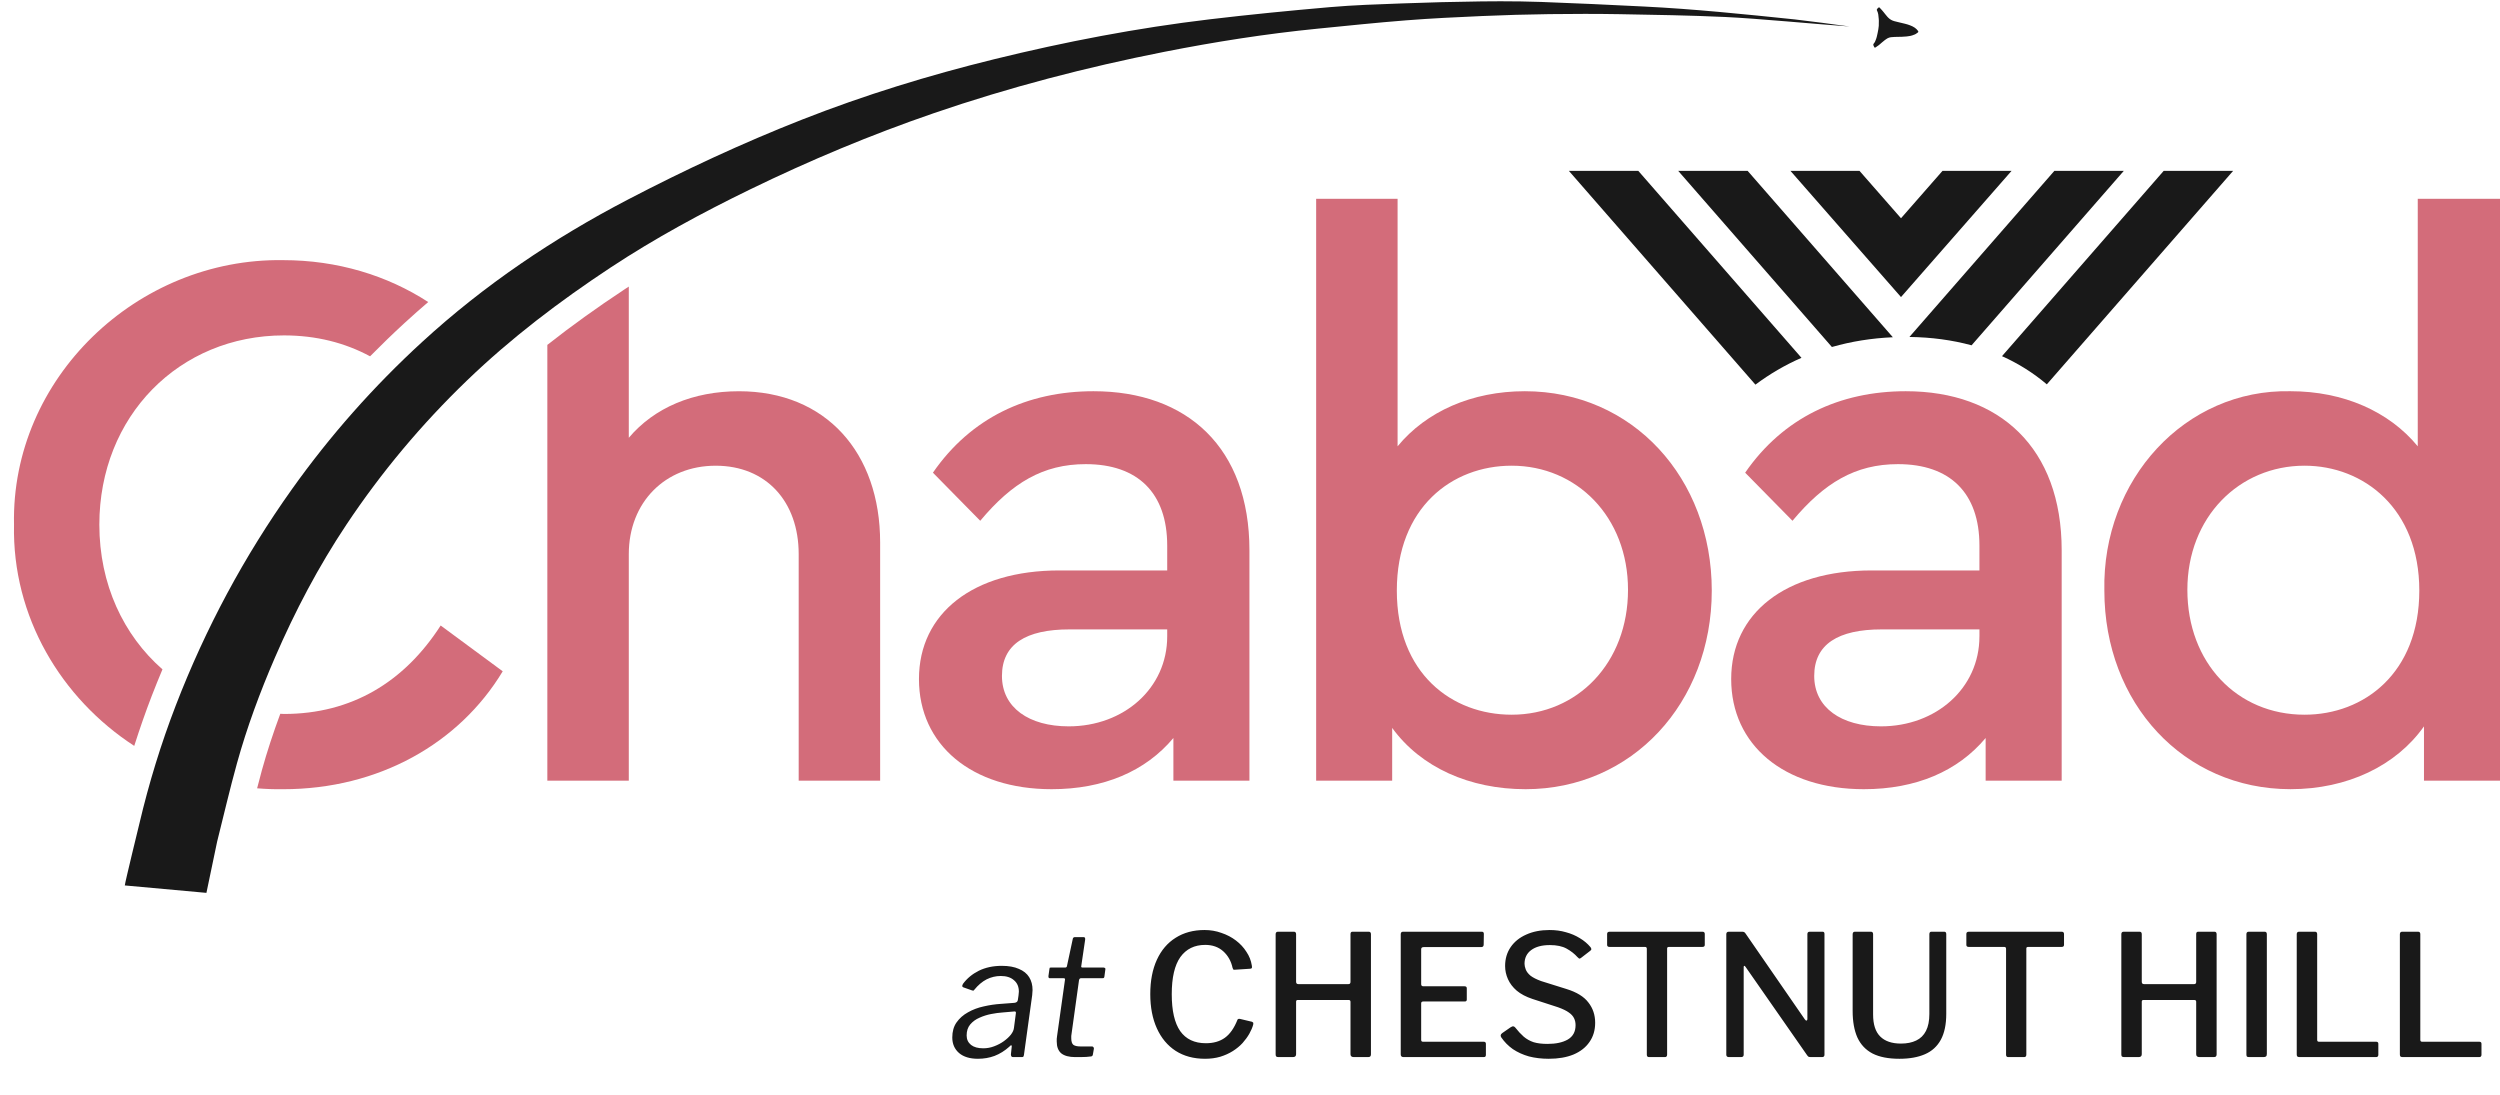 <svg width="137" height="60" viewBox="0 0 137 60" fill="none" xmlns="http://www.w3.org/2000/svg">
<path d="M98.383 1.068C98.869 1.118 100.872 1.38 101.355 1.452C99.597 1.329 96.298 1.012 94.537 0.931C92.615 0.842 90.689 0.811 88.765 0.777C88.126 0.766 87.487 0.761 86.849 0.761C86.21 0.761 85.55 0.766 84.9 0.774C83.672 0.791 82.444 0.825 81.217 0.879C79.827 0.94 78.437 1.006 77.05 1.115C75.428 1.242 73.809 1.413 72.189 1.573C69.375 1.853 66.584 2.292 63.811 2.839C59.524 3.685 55.303 4.784 51.167 6.204C47.719 7.389 44.365 8.793 41.087 10.389C38.461 11.668 35.898 13.053 33.461 14.661C30.665 16.507 28.007 18.522 25.585 20.856C23.098 23.252 20.903 25.872 18.992 28.737C17.454 31.044 16.168 33.487 15.068 36.031C14.251 37.918 13.537 39.843 12.987 41.824C12.592 43.247 12.259 44.687 11.899 46.119C11.613 47.483 11.345 48.78 11.312 48.929L6.839 48.522C6.851 48.351 7.608 45.259 7.641 45.123C8.16 42.92 8.823 40.758 9.637 38.647C11.263 34.434 13.381 30.482 16.003 26.801C18.097 23.861 20.478 21.174 23.137 18.736C26.54 15.616 30.335 13.06 34.428 10.927C37.529 9.311 40.693 7.837 43.947 6.557C47.38 5.207 50.901 4.126 54.484 3.245C58.382 2.286 62.317 1.531 66.303 1.057C68.492 0.797 70.687 0.582 72.883 0.391C74.195 0.277 75.513 0.235 76.83 0.187C78.28 0.133 79.73 0.095 81.181 0.077C81.531 0.073 81.881 0.07 82.231 0.07C82.977 0.07 83.724 0.081 84.47 0.107C86.335 0.173 88.198 0.264 90.062 0.356C92.844 0.493 95.614 0.78 98.383 1.067V1.068ZM105.108 1.694C105.06 1.625 104.999 1.568 104.931 1.519C104.849 1.461 104.757 1.421 104.663 1.385C104.575 1.351 104.486 1.324 104.395 1.302C104.284 1.276 104.174 1.25 104.064 1.223C103.979 1.202 103.895 1.183 103.811 1.16C103.688 1.127 103.579 1.068 103.487 0.979C103.466 0.958 103.444 0.938 103.425 0.915C103.381 0.864 103.34 0.812 103.297 0.76C103.241 0.693 103.191 0.621 103.131 0.557C103.087 0.511 103.047 0.462 103.003 0.418C102.983 0.397 102.958 0.407 102.935 0.419C102.913 0.431 102.901 0.452 102.885 0.471C102.839 0.527 102.839 0.535 102.871 0.602C102.9 0.664 102.919 0.729 102.93 0.798C102.942 0.874 102.947 0.95 102.954 1.026C102.957 1.062 102.963 1.098 102.961 1.131C102.954 1.225 102.963 1.319 102.957 1.413C102.947 1.545 102.922 1.675 102.895 1.803C102.867 1.931 102.844 2.061 102.793 2.183C102.766 2.25 102.743 2.319 102.693 2.373C102.654 2.415 102.644 2.458 102.674 2.509C102.687 2.53 102.696 2.552 102.705 2.575C102.719 2.609 102.746 2.62 102.775 2.602C102.84 2.56 102.903 2.517 102.964 2.47C103.023 2.425 103.077 2.373 103.133 2.325C103.177 2.288 103.22 2.251 103.266 2.216C103.319 2.176 103.373 2.135 103.43 2.102C103.552 2.031 103.691 2.031 103.826 2.024C103.96 2.017 104.093 2.019 104.226 2.015C104.313 2.012 104.399 2.007 104.485 1.998C104.618 1.984 104.75 1.964 104.884 1.905C104.955 1.886 105.023 1.836 105.09 1.787C105.127 1.759 105.134 1.731 105.108 1.694L105.108 1.694Z" fill="#191919"/>
<path d="M104.175 16.279L110.233 9.364H106.449L104.175 11.96L101.901 9.364H98.117L102.283 14.12L104.175 16.279Z" fill="#191919"/>
<path d="M89.78 9.364H85.975L96.197 21.078C96.98 20.495 97.822 20.001 98.721 19.609L89.78 9.365V9.364Z" fill="#191919"/>
<path d="M122.375 9.364H118.57L109.709 19.518C110.608 19.921 111.43 20.438 112.166 21.062L122.375 9.364H122.375Z" fill="#191919"/>
<path d="M95.771 9.364H91.966L100.388 19.015C101.447 18.712 102.563 18.532 103.728 18.481L95.772 9.365L95.771 9.364Z" fill="#191919"/>
<path d="M116.384 9.364H112.579L104.636 18.465C105.842 18.481 106.982 18.634 108.042 18.923L116.384 9.364Z" fill="#191919"/>
<path d="M104.435 21.439C100.822 21.439 97.718 22.885 95.635 25.903L98.228 28.539C99.971 26.456 101.671 25.435 104.01 25.435C106.858 25.435 108.473 27.009 108.473 29.899V31.26H102.564C97.845 31.26 94.869 33.598 94.869 37.212C94.869 40.826 97.76 43.248 102.139 43.248C104.988 43.248 107.283 42.271 108.813 40.443V42.781H112.98V30.155C112.98 24.543 109.579 21.439 104.435 21.439H104.435ZM108.473 34.874C108.473 37.722 106.093 39.804 103.075 39.804C100.907 39.804 99.419 38.784 99.419 37.041C99.419 35.299 100.737 34.491 103.117 34.491H108.474V34.874H108.473Z" fill="#D36C7A"/>
<path d="M59.924 21.439C56.311 21.439 53.207 22.885 51.124 25.903L53.717 28.539C55.46 26.456 57.161 25.435 59.499 25.435C62.347 25.435 63.963 27.009 63.963 29.899V31.26H58.054C53.334 31.26 50.359 33.598 50.359 37.212C50.359 40.826 53.249 43.248 57.628 43.248C60.477 43.248 62.772 42.271 64.302 40.443V42.781H68.469V30.155C68.469 24.543 65.068 21.439 59.924 21.439ZM63.963 34.874C63.963 37.722 61.582 39.804 58.563 39.804C56.396 39.804 54.907 38.784 54.907 37.041C54.907 35.299 56.225 34.491 58.606 34.491H63.963V34.874Z" fill="#D36C7A"/>
<path d="M83.561 21.439C80.67 21.439 78.161 22.544 76.588 24.457V10.896H72.125V42.78H76.291V39.889C77.864 42.058 80.543 43.248 83.603 43.248C89.427 43.248 93.805 38.529 93.805 32.365C93.805 26.201 89.469 21.439 83.56 21.439L83.561 21.439ZM82.838 39.166C79.565 39.166 76.546 36.913 76.546 32.365C76.546 27.816 79.565 25.52 82.838 25.52C86.409 25.52 89.215 28.326 89.215 32.322C89.215 36.318 86.452 39.166 82.838 39.166Z" fill="#D36C7A"/>
<path d="M132.493 10.896V24.457C130.92 22.544 128.412 21.439 125.522 21.439C119.74 21.311 115.191 26.285 115.319 32.365C115.319 38.528 119.655 43.247 125.522 43.247C128.625 43.247 131.303 41.972 132.834 39.804V42.78H137V10.896H132.493ZM126.287 39.166C122.589 39.166 119.868 36.318 119.868 32.322C119.868 28.326 122.716 25.52 126.287 25.52C129.518 25.52 132.578 27.858 132.578 32.365C132.578 36.871 129.56 39.166 126.287 39.166Z" fill="#D36C7A"/>
<path d="M15.562 39.125C15.493 39.125 15.428 39.117 15.36 39.115C14.97 40.171 14.632 41.196 14.353 42.203C14.261 42.531 14.176 42.865 14.09 43.199C14.562 43.239 15.039 43.256 15.519 43.249C20.748 43.249 25.169 40.74 27.549 36.787L24.149 34.278C22.151 37.382 19.26 39.125 15.562 39.125Z" fill="#D36C7A"/>
<path d="M5.444 28.753C5.444 22.8 9.823 18.38 15.562 18.38C17.321 18.38 18.895 18.779 20.28 19.526C20.899 18.9 21.53 18.286 22.18 17.691C22.602 17.304 23.031 16.924 23.467 16.552C21.215 15.091 18.482 14.256 15.52 14.256C7.527 14.129 0.598 20.718 0.768 28.753C0.661 33.799 3.357 38.275 7.356 40.875C7.653 39.948 7.97 39.032 8.315 38.137C8.504 37.648 8.701 37.163 8.903 36.681C6.767 34.814 5.444 32.017 5.444 28.753Z" fill="#D36C7A"/>
<path d="M40.495 21.44C37.987 21.44 35.861 22.333 34.458 23.991V15.705C34.387 15.752 34.313 15.798 34.242 15.845C32.699 16.864 31.29 17.877 29.994 18.9V42.781H34.458V30.367C34.458 27.52 36.456 25.521 39.219 25.521C41.982 25.521 43.768 27.477 43.768 30.367V42.781H48.232V29.73C48.232 24.799 45.256 21.44 40.494 21.44H40.495Z" fill="#D36C7A"/>
<path d="M55.315 57.355C55.062 57.583 54.79 57.753 54.5 57.864C54.216 57.969 53.914 58.021 53.593 58.021C53.148 58.021 52.803 57.916 52.556 57.706C52.309 57.49 52.185 57.206 52.185 56.855C52.185 56.527 52.262 56.253 52.417 56.031C52.577 55.802 52.787 55.617 53.046 55.475C53.306 55.327 53.593 55.219 53.907 55.151C54.228 55.077 54.543 55.031 54.852 55.012L55.584 54.956C55.701 54.944 55.766 54.892 55.778 54.799L55.815 54.549C55.821 54.512 55.824 54.478 55.824 54.447C55.83 54.416 55.834 54.382 55.834 54.345C55.834 54.074 55.744 53.864 55.565 53.716C55.392 53.561 55.151 53.484 54.843 53.484C54.571 53.484 54.312 53.546 54.065 53.669C53.824 53.793 53.599 53.984 53.389 54.243C53.37 54.268 53.352 54.283 53.333 54.29C53.321 54.29 53.296 54.283 53.259 54.271L52.787 54.105C52.762 54.092 52.744 54.074 52.731 54.049C52.725 54.024 52.738 53.981 52.769 53.919C52.991 53.617 53.281 53.376 53.639 53.197C54.003 53.018 54.423 52.928 54.898 52.928C55.275 52.928 55.587 52.984 55.834 53.095C56.087 53.2 56.275 53.351 56.398 53.549C56.522 53.746 56.584 53.981 56.584 54.253C56.584 54.296 56.58 54.342 56.574 54.392C56.574 54.435 56.571 54.481 56.565 54.53L56.111 57.818C56.099 57.867 56.087 57.898 56.074 57.91C56.062 57.922 56.031 57.929 55.982 57.929H55.519C55.475 57.929 55.445 57.916 55.426 57.892C55.407 57.861 55.398 57.824 55.398 57.781L55.445 57.336C55.438 57.256 55.395 57.262 55.315 57.355ZM55.667 55.549C55.679 55.5 55.676 55.466 55.657 55.447C55.645 55.429 55.617 55.422 55.574 55.429L54.935 55.484C54.75 55.496 54.543 55.524 54.315 55.568C54.093 55.611 53.88 55.679 53.676 55.771C53.472 55.858 53.303 55.981 53.167 56.142C53.037 56.296 52.972 56.497 52.972 56.743C52.972 56.959 53.053 57.132 53.213 57.262C53.373 57.386 53.596 57.447 53.88 57.447C54.09 57.447 54.29 57.41 54.482 57.336C54.679 57.262 54.855 57.169 55.009 57.058C55.17 56.941 55.3 56.821 55.398 56.697C55.497 56.568 55.553 56.444 55.565 56.327L55.667 55.549ZM58.928 57.929C58.588 57.929 58.332 57.861 58.159 57.725C57.992 57.583 57.909 57.367 57.909 57.077C57.909 57.027 57.909 56.978 57.909 56.929C57.915 56.873 57.921 56.821 57.928 56.771L58.363 53.678C58.369 53.648 58.363 53.629 58.344 53.623C58.332 53.611 58.31 53.605 58.279 53.605H57.52C57.471 53.605 57.449 53.564 57.455 53.484L57.511 53.086C57.517 53.055 57.523 53.036 57.529 53.03C57.542 53.024 57.563 53.021 57.594 53.021H58.381C58.406 53.021 58.428 53.012 58.446 52.993C58.465 52.969 58.474 52.944 58.474 52.919L58.789 51.447C58.801 51.385 58.841 51.354 58.909 51.354H59.381C59.418 51.354 59.443 51.367 59.455 51.391C59.468 51.41 59.471 51.447 59.465 51.502L59.252 52.947C59.246 52.972 59.249 52.99 59.261 53.003C59.273 53.015 59.292 53.021 59.316 53.021H60.474C60.505 53.021 60.529 53.03 60.548 53.049C60.573 53.061 60.582 53.08 60.576 53.105L60.52 53.521C60.514 53.552 60.505 53.574 60.492 53.586C60.48 53.598 60.456 53.605 60.418 53.605H59.242C59.187 53.605 59.15 53.638 59.131 53.706L58.724 56.632C58.718 56.682 58.712 56.728 58.705 56.771C58.705 56.815 58.705 56.855 58.705 56.892C58.705 57.077 58.745 57.2 58.826 57.262C58.912 57.318 59.039 57.345 59.205 57.345H59.844C59.875 57.345 59.9 57.358 59.918 57.382C59.937 57.407 59.946 57.435 59.946 57.466L59.891 57.781C59.885 57.842 59.854 57.879 59.798 57.892C59.73 57.904 59.641 57.913 59.529 57.919C59.418 57.919 59.307 57.922 59.196 57.929C59.085 57.929 58.995 57.929 58.928 57.929ZM66.008 50.965C66.335 50.965 66.644 51.018 66.934 51.123C67.23 51.222 67.496 51.361 67.73 51.54C67.965 51.719 68.156 51.925 68.304 52.16C68.459 52.388 68.557 52.638 68.6 52.91C68.613 52.978 68.613 53.024 68.6 53.049C68.588 53.067 68.56 53.08 68.517 53.086L67.656 53.142C67.619 53.148 67.594 53.142 67.582 53.123C67.57 53.105 67.557 53.077 67.545 53.04C67.465 52.669 67.295 52.367 67.036 52.132C66.776 51.898 66.446 51.78 66.045 51.78C65.458 51.78 65.005 52.003 64.684 52.447C64.369 52.892 64.212 53.571 64.212 54.484C64.212 55.385 64.366 56.058 64.674 56.503C64.989 56.947 65.458 57.169 66.082 57.169C66.496 57.169 66.841 57.071 67.119 56.873C67.403 56.669 67.634 56.339 67.814 55.882C67.832 55.839 67.878 55.824 67.952 55.836L68.61 55.993C68.628 56 68.647 56.012 68.665 56.031C68.684 56.049 68.687 56.089 68.675 56.151C68.631 56.311 68.56 56.478 68.462 56.651C68.363 56.824 68.239 56.993 68.091 57.16C67.943 57.321 67.767 57.466 67.564 57.595C67.36 57.725 67.128 57.83 66.869 57.91C66.616 57.984 66.338 58.021 66.036 58.021C65.412 58.021 64.875 57.876 64.424 57.586C63.98 57.296 63.637 56.886 63.397 56.355C63.156 55.824 63.035 55.197 63.035 54.475C63.035 53.746 63.156 53.12 63.397 52.595C63.637 52.071 63.98 51.669 64.424 51.391C64.869 51.108 65.397 50.965 66.008 50.965ZM71.118 54.799C71.057 54.799 71.026 54.83 71.026 54.892V57.771C71.026 57.876 70.967 57.929 70.85 57.929H70.063C70.001 57.929 69.958 57.916 69.933 57.892C69.915 57.867 69.905 57.83 69.905 57.781V51.197C69.905 51.104 69.949 51.058 70.035 51.058H70.905C70.986 51.058 71.026 51.104 71.026 51.197V53.799C71.026 53.885 71.066 53.929 71.146 53.929H73.896C73.97 53.929 74.007 53.888 74.007 53.808V51.188C74.007 51.101 74.044 51.058 74.118 51.058H75.007C75.088 51.058 75.128 51.104 75.128 51.197V57.781C75.128 57.83 75.115 57.867 75.091 57.892C75.072 57.916 75.032 57.929 74.97 57.929H74.192C74.069 57.929 74.007 57.876 74.007 57.771V54.901C74.007 54.833 73.973 54.799 73.906 54.799H71.118ZM76.76 51.197C76.76 51.104 76.803 51.058 76.889 51.058H81.204C81.278 51.058 81.315 51.098 81.315 51.178L81.306 51.762C81.306 51.854 81.26 51.901 81.167 51.901H78.019C77.926 51.901 77.88 51.941 77.88 52.021V53.929C77.88 54.009 77.92 54.049 78 54.049H80.26C80.34 54.049 80.38 54.086 80.38 54.16V54.78C80.38 54.811 80.371 54.836 80.352 54.855C80.34 54.873 80.309 54.882 80.26 54.882H77.991C77.917 54.882 77.88 54.916 77.88 54.984V56.984C77.88 57.052 77.911 57.086 77.973 57.086H81.297C81.383 57.086 81.427 57.123 81.427 57.197V57.808C81.427 57.845 81.417 57.876 81.399 57.901C81.38 57.919 81.346 57.929 81.297 57.929H76.917C76.812 57.929 76.76 57.879 76.76 57.781V51.197ZM86.443 52.447C86.282 52.268 86.085 52.114 85.85 51.984C85.616 51.854 85.31 51.79 84.933 51.79C84.495 51.79 84.153 51.882 83.906 52.067C83.665 52.246 83.544 52.496 83.544 52.817C83.544 52.904 83.566 53.006 83.609 53.123C83.653 53.24 83.739 53.355 83.869 53.466C84.004 53.571 84.199 53.669 84.452 53.762L85.841 54.197C86.403 54.37 86.804 54.617 87.045 54.938C87.292 55.253 87.415 55.623 87.415 56.049C87.415 56.456 87.31 56.808 87.1 57.105C86.897 57.401 86.603 57.629 86.221 57.79C85.844 57.944 85.393 58.021 84.869 58.021C84.48 58.021 84.119 57.978 83.785 57.892C83.458 57.799 83.165 57.666 82.906 57.493C82.653 57.315 82.44 57.098 82.267 56.845C82.242 56.802 82.233 56.762 82.239 56.725C82.245 56.688 82.273 56.651 82.322 56.614L82.776 56.299C82.844 56.256 82.896 56.237 82.933 56.243C82.97 56.25 83.004 56.271 83.035 56.308C83.19 56.506 83.344 56.672 83.498 56.808C83.659 56.944 83.841 57.046 84.045 57.114C84.254 57.176 84.507 57.206 84.804 57.206C85.267 57.206 85.637 57.126 85.915 56.966C86.199 56.799 86.341 56.537 86.341 56.179C86.341 56.037 86.313 55.91 86.258 55.799C86.202 55.682 86.106 55.577 85.971 55.484C85.835 55.385 85.637 55.29 85.378 55.197L83.98 54.743C83.628 54.626 83.341 54.475 83.119 54.29C82.903 54.105 82.742 53.895 82.637 53.66C82.532 53.425 82.48 53.185 82.48 52.938C82.48 52.543 82.582 52.197 82.785 51.901C82.989 51.604 83.273 51.376 83.637 51.215C84.001 51.049 84.427 50.965 84.915 50.965C85.242 50.965 85.541 51.006 85.813 51.086C86.091 51.16 86.344 51.268 86.572 51.41C86.801 51.546 86.995 51.709 87.156 51.901C87.18 51.932 87.196 51.962 87.202 51.993C87.214 52.024 87.199 52.058 87.156 52.095L86.628 52.503C86.591 52.527 86.56 52.536 86.535 52.53C86.517 52.518 86.486 52.49 86.443 52.447ZM88.07 51.188C88.07 51.145 88.08 51.114 88.098 51.095C88.123 51.07 88.16 51.058 88.209 51.058H93.293C93.342 51.058 93.376 51.07 93.395 51.095C93.413 51.114 93.422 51.145 93.422 51.188V51.78C93.422 51.854 93.379 51.891 93.293 51.891H91.459C91.391 51.891 91.358 51.919 91.358 51.975V57.79C91.358 57.882 91.317 57.929 91.237 57.929H90.367C90.286 57.929 90.246 57.886 90.246 57.799V51.993C90.246 51.925 90.212 51.891 90.144 51.891H88.2C88.114 51.891 88.07 51.854 88.07 51.78V51.188ZM99.879 51.058C99.947 51.058 99.981 51.098 99.981 51.178V57.808C99.981 57.845 99.968 57.876 99.944 57.901C99.919 57.919 99.885 57.929 99.842 57.929H99.24C99.197 57.929 99.159 57.926 99.129 57.919C99.098 57.907 99.067 57.879 99.036 57.836L95.656 52.984C95.625 52.941 95.601 52.922 95.582 52.928C95.564 52.935 95.554 52.956 95.554 52.993V57.799C95.554 57.886 95.505 57.929 95.406 57.929H94.749C94.65 57.929 94.601 57.886 94.601 57.799V51.197C94.601 51.104 94.647 51.058 94.74 51.058H95.462C95.511 51.058 95.548 51.064 95.573 51.077C95.604 51.089 95.635 51.12 95.665 51.169L98.906 55.864C98.943 55.913 98.974 55.935 98.999 55.929C99.03 55.916 99.045 55.889 99.045 55.845V51.188C99.045 51.101 99.088 51.058 99.175 51.058H99.879ZM106.655 55.558C106.655 56.139 106.556 56.611 106.359 56.975C106.161 57.339 105.871 57.605 105.488 57.771C105.106 57.938 104.64 58.021 104.09 58.021C103.485 58.021 102.995 57.926 102.618 57.734C102.241 57.537 101.964 57.243 101.785 56.855C101.612 56.466 101.525 55.981 101.525 55.401V51.206C101.525 51.108 101.565 51.058 101.646 51.058H102.525C102.606 51.058 102.646 51.104 102.646 51.197V55.595C102.646 56.139 102.775 56.54 103.035 56.799C103.294 57.058 103.674 57.188 104.174 57.188C104.501 57.188 104.779 57.132 105.007 57.021C105.242 56.91 105.421 56.734 105.544 56.493C105.667 56.253 105.729 55.944 105.729 55.568V51.197C105.729 51.104 105.766 51.058 105.84 51.058H106.544C106.618 51.058 106.655 51.101 106.655 51.188V55.558ZM107.756 51.188C107.756 51.145 107.765 51.114 107.784 51.095C107.809 51.07 107.846 51.058 107.895 51.058H112.978C113.028 51.058 113.062 51.07 113.08 51.095C113.099 51.114 113.108 51.145 113.108 51.188V51.78C113.108 51.854 113.065 51.891 112.978 51.891H111.145C111.077 51.891 111.043 51.919 111.043 51.975V57.79C111.043 57.882 111.003 57.929 110.923 57.929H110.052C109.972 57.929 109.932 57.886 109.932 57.799V51.993C109.932 51.925 109.898 51.891 109.83 51.891H107.886C107.799 51.891 107.756 51.854 107.756 51.78V51.188ZM117.462 54.799C117.4 54.799 117.369 54.83 117.369 54.892V57.771C117.369 57.876 117.31 57.929 117.193 57.929H116.406C116.344 57.929 116.301 57.916 116.276 57.892C116.258 57.867 116.249 57.83 116.249 57.781V51.197C116.249 51.104 116.292 51.058 116.378 51.058H117.249C117.329 51.058 117.369 51.104 117.369 51.197V53.799C117.369 53.885 117.409 53.929 117.489 53.929H120.24C120.314 53.929 120.351 53.888 120.351 53.808V51.188C120.351 51.101 120.388 51.058 120.462 51.058H121.351C121.431 51.058 121.471 51.104 121.471 51.197V57.781C121.471 57.83 121.459 57.867 121.434 57.892C121.415 57.916 121.375 57.929 121.314 57.929H120.536C120.412 57.929 120.351 57.876 120.351 57.771V54.901C120.351 54.833 120.317 54.799 120.249 54.799H117.462ZM124.103 51.058C124.183 51.058 124.223 51.104 124.223 51.197V57.753C124.223 57.821 124.208 57.867 124.177 57.892C124.152 57.916 124.103 57.929 124.029 57.929H123.27C123.202 57.929 123.155 57.919 123.131 57.901C123.112 57.876 123.103 57.836 123.103 57.781V51.197C123.103 51.104 123.146 51.058 123.233 51.058H124.103ZM125.861 51.197C125.861 51.104 125.904 51.058 125.991 51.058H126.861C126.941 51.058 126.981 51.104 126.981 51.197V56.984C126.981 57.052 127.012 57.086 127.074 57.086H130.204C130.29 57.086 130.333 57.123 130.333 57.197V57.808C130.333 57.845 130.321 57.876 130.296 57.901C130.278 57.919 130.247 57.929 130.204 57.929H126.018C125.957 57.929 125.913 57.916 125.889 57.892C125.87 57.867 125.861 57.83 125.861 57.781V51.197ZM131.513 51.197C131.513 51.104 131.556 51.058 131.642 51.058H132.513C132.593 51.058 132.633 51.104 132.633 51.197V56.984C132.633 57.052 132.664 57.086 132.726 57.086H135.855C135.942 57.086 135.985 57.123 135.985 57.197V57.808C135.985 57.845 135.973 57.876 135.948 57.901C135.929 57.919 135.898 57.929 135.855 57.929H131.67C131.608 57.929 131.565 57.916 131.54 57.892C131.522 57.867 131.513 57.83 131.513 57.781V51.197Z" fill="#191919"/>
</svg>
